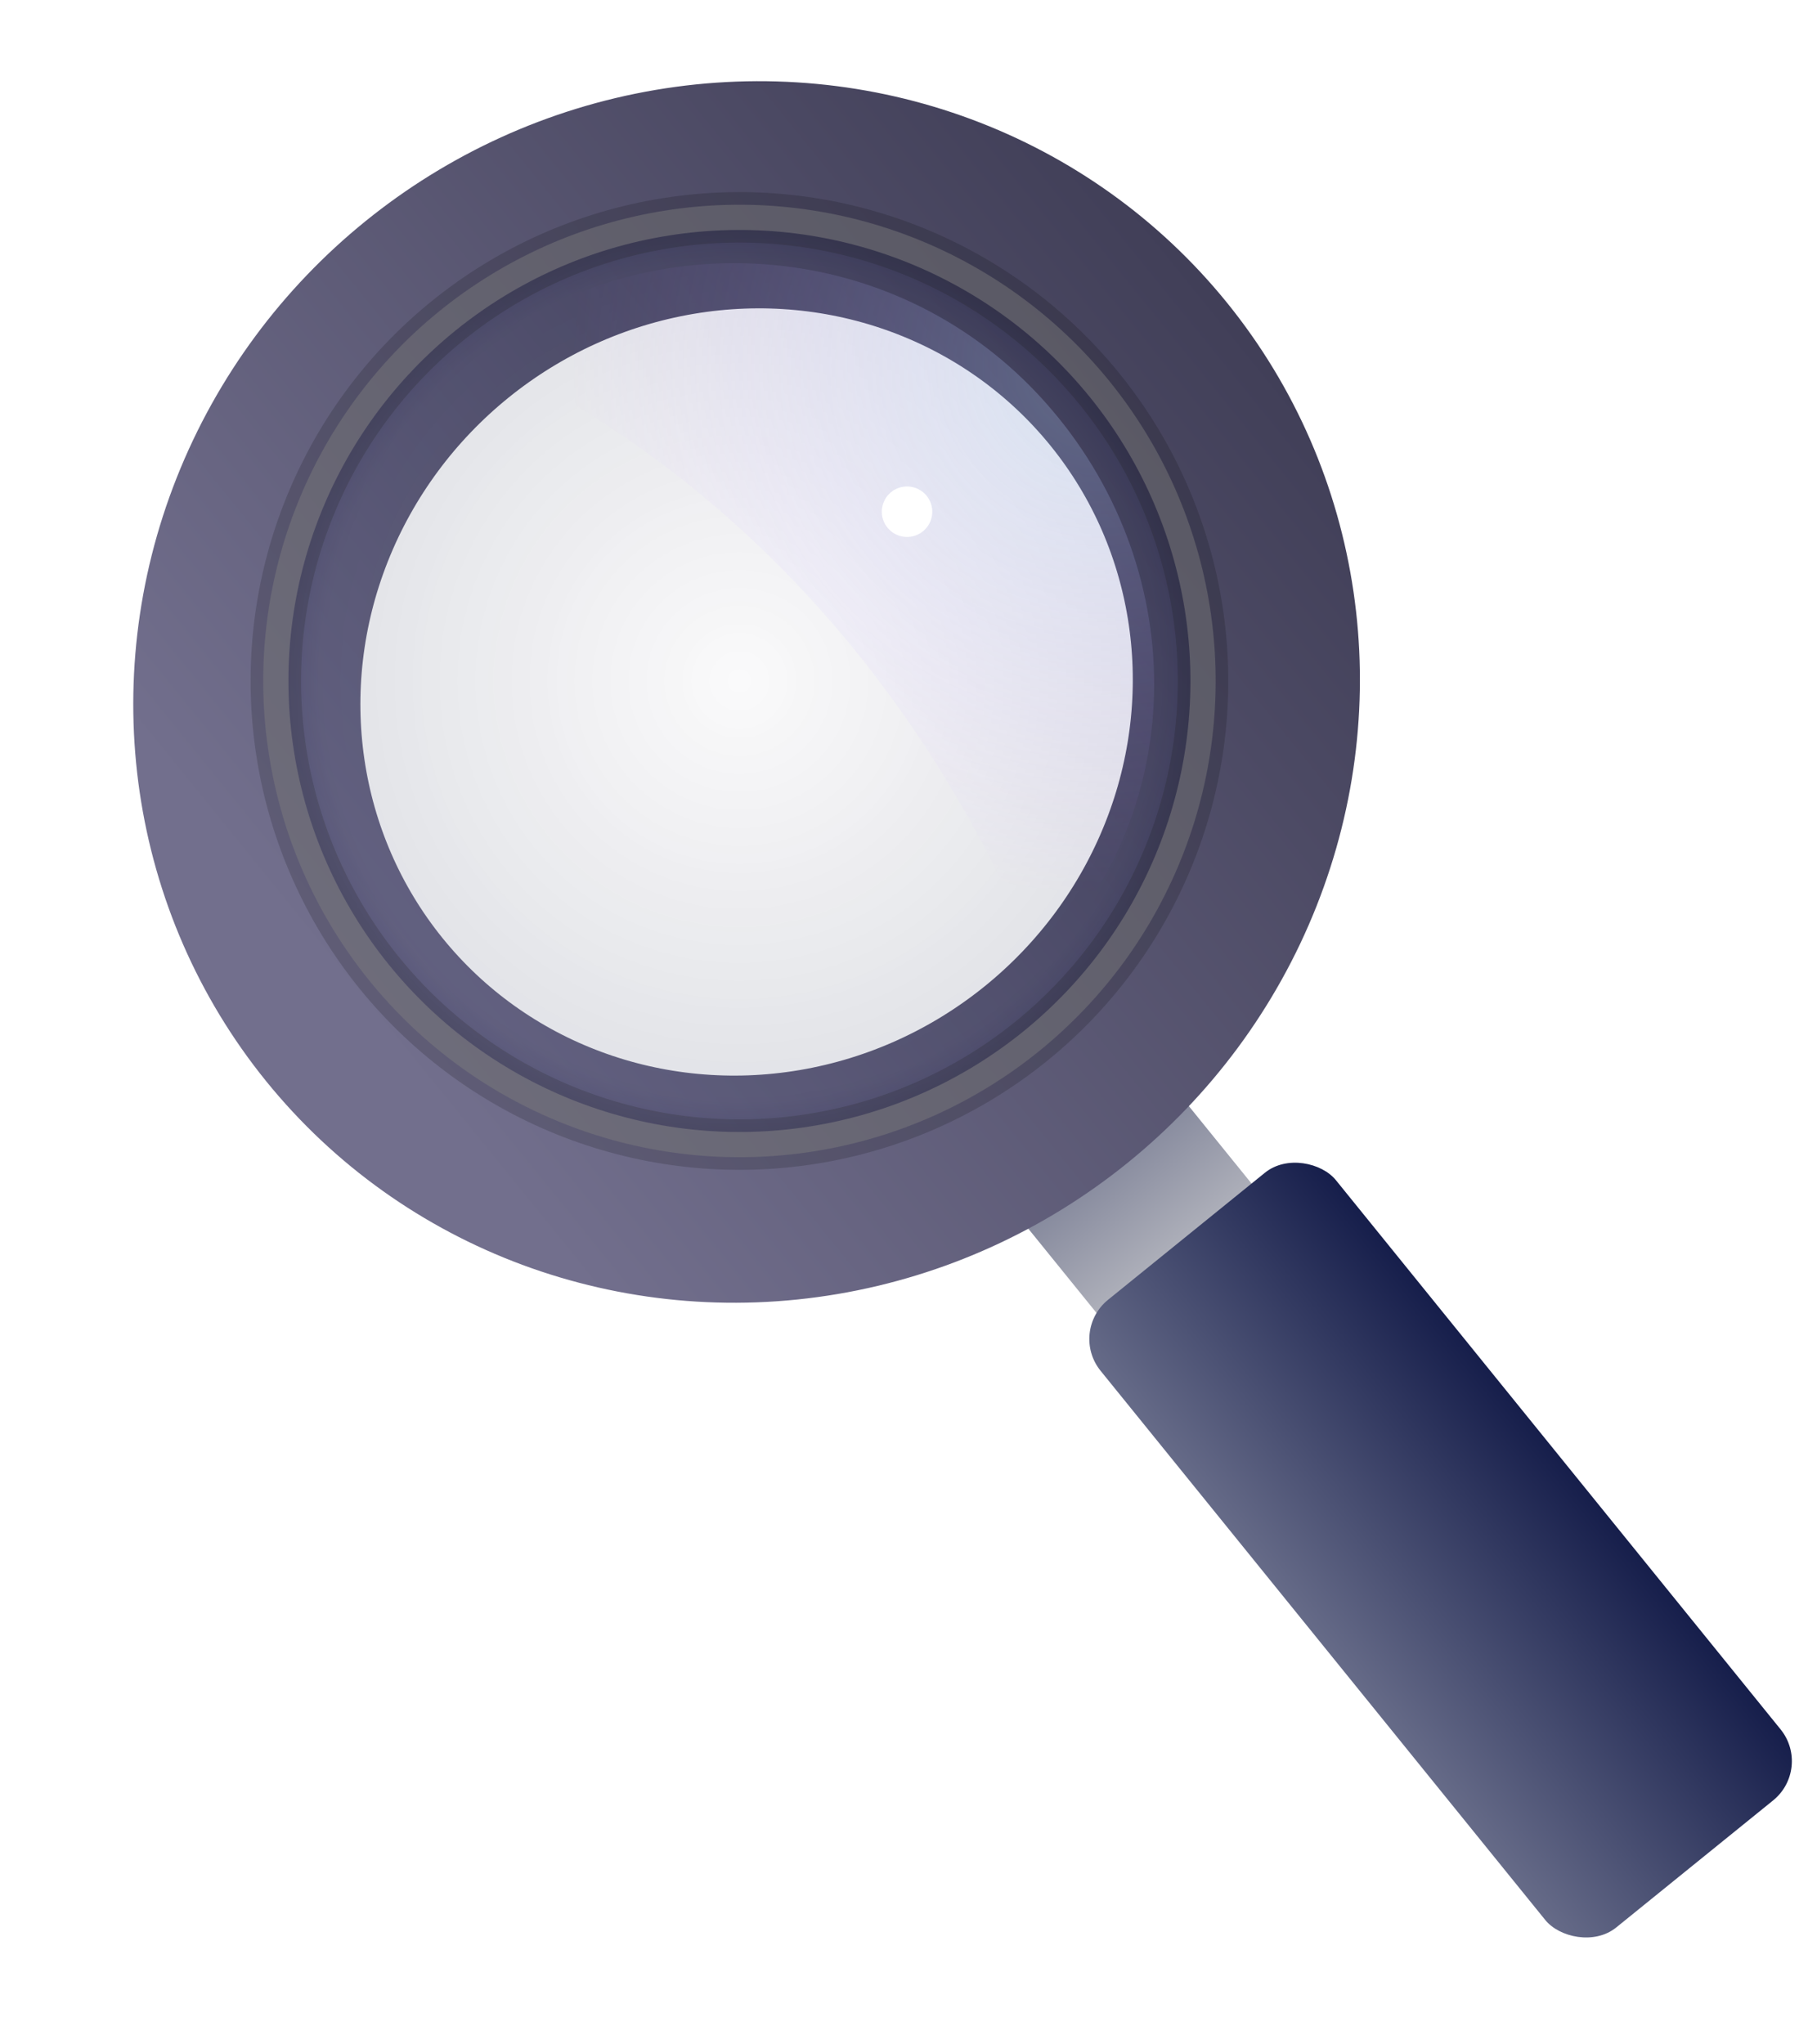 <?xml version="1.0" encoding="UTF-8"?>
<svg width="72px" height="81px" viewBox="0 0 72 81" version="1.1" xmlns="http://www.w3.org/2000/svg" xmlns:xlink="http://www.w3.org/1999/xlink">
    <!-- Generator: Sketch 58 (84663) - https://sketch.com -->
    <title>放大镜</title>
    <desc>Created with Sketch.</desc>
    <defs>
        <filter x="-26.9%" y="-16.3%" width="151.9%" height="130.2%" filterUnits="objectBoundingBox" id="filter-1">
            <feOffset dx="0" dy="3" in="SourceAlpha" result="shadowOffsetOuter1"></feOffset>
            <feGaussianBlur stdDeviation="1.5" in="shadowOffsetOuter1" result="shadowBlurOuter1"></feGaussianBlur>
            <feColorMatrix values="0 0 0 0 0   0 0 0 0 0   0 0 0 0 0  0 0 0 0.2 0" type="matrix" in="shadowBlurOuter1" result="shadowMatrixOuter1"></feColorMatrix>
            <feMerge>
                <feMergeNode in="shadowMatrixOuter1"></feMergeNode>
                <feMergeNode in="SourceGraphic"></feMergeNode>
            </feMerge>
        </filter>
        <linearGradient x1="50%" y1="-35.432%" x2="50%" y2="100%" id="linearGradient-2">
            <stop stop-color="#525878" offset="0%"></stop>
            <stop stop-color="#D8D8D8" offset="100%"></stop>
        </linearGradient>
        <linearGradient x1="0%" y1="44.914%" x2="100%" y2="44.914%" id="linearGradient-3">
            <stop stop-color="#666B88" offset="0%"></stop>
            <stop stop-color="#161E4B" offset="100%"></stop>
        </linearGradient>
        <linearGradient x1="111.198%" y1="50%" x2="0%" y2="50%" id="linearGradient-4">
            <stop stop-color="#413F58" offset="0%"></stop>
            <stop stop-color="#726F8D" offset="100%"></stop>
        </linearGradient>
        <radialGradient cx="50%" cy="50%" fx="50%" fy="50%" r="57.213%" gradientTransform="translate(0.5,0.5),scale(0.974,1),translate(-0.5,-0.5)" id="radialGradient-5">
            <stop stop-color="#01001F" stop-opacity="0.036" offset="0%"></stop>
            <stop stop-color="#000636" stop-opacity="0.219" offset="81.152%"></stop>
            <stop stop-color="#01003C" stop-opacity="0.688" offset="100%"></stop>
        </radialGradient>
        <radialGradient cx="50%" cy="50%" fx="50%" fy="50%" r="55.712%" gradientTransform="translate(0.5,0.5),scale(1,1),translate(-0.5,-0.5)" id="radialGradient-6">
            <stop stop-color="#01001F" stop-opacity="0.036" offset="0%"></stop>
            <stop stop-color="#000636" stop-opacity="0.219" offset="81.152%"></stop>
            <stop stop-color="#01003C" stop-opacity="0.688" offset="100%"></stop>
        </radialGradient>
        <ellipse id="path-7" cx="18.637" cy="18.369" rx="18.371" ry="18.369"></ellipse>
        <radialGradient cx="20.831%" cy="86.284%" fx="20.831%" fy="86.284%" r="74.767%" gradientTransform="translate(0.208,0.863),scale(0.898,1),rotate(-59.185),translate(-0.208,-0.863)" id="radialGradient-9">
            <stop stop-color="#AED6FA" stop-opacity="0.515" offset="0.037%"></stop>
            <stop stop-color="#B385FF" stop-opacity="0" offset="100%"></stop>
        </radialGradient>
        <ellipse id="path-10" cx="18.637" cy="18.369" rx="18.371" ry="18.369"></ellipse>
        <ellipse id="path-12" cx="18.637" cy="18.369" rx="18.371" ry="18.369"></ellipse>
    </defs>
    <g id="页面-1" stroke="none" stroke-width="1" fill="none" fill-rule="evenodd">
        <g id="dcc_home_image_300px" transform="translate(-177, -200)">
            <g id="放大镜" filter="url(#filter-1)" transform="translate(215.79, 238) rotate(-39) translate(-215.79, -238) translate(189.79, 195)">
                <rect id="矩形" fill="url(#linearGradient-2)" fill-rule="nonzero" x="20.799" y="47.575" width="8" height="11"></rect>
                <rect id="矩形" fill="url(#linearGradient-3)" fill-rule="nonzero" x="19.481" y="53.711" width="12" height="32" rx="2"></rect>
                <ellipse id="椭圆形" stroke="url(#linearGradient-4)" stroke-width="9" cx="25.506" cy="25.982" rx="20" ry="19.5"></ellipse>
                <g id="编组-61" opacity="0.533" transform="translate(25.628, 25.845) rotate(60) translate(-25.628, -25.845) translate(6.628, 7.345)">
                    <g id="椭圆形备份-17" fill="url(#radialGradient-6)" fill-rule="nonzero" stroke="#979797">
                        <ellipse id="path-35" cx="18.637" cy="18.369" rx="18.371" ry="18.369"></ellipse>
                    </g>
                    <g id="椭圆形" stroke="#000000" stroke-opacity="0.3" stroke-width="2">
                        <ellipse id="path-37" cx="18.637" cy="18.369" rx="18.371" ry="18.369"></ellipse>
                    </g>
                    <g id="路径-Clipped">
                        <mask id="mask-8" fill="white">
                            <use xlink:href="#path-7"></use>
                        </mask>
                        <g id="path-37"></g>
                        <path d="M8.449,1.619 C8.248,1.284 8.388,1.723 8.171,2.045 C3.359,9.172 5.201,18.614 11.996,23.917 C18.79,29.219 28.488,28.318 34.296,22.091 C30.779,21.09 27.476,19.643 24.419,17.82 C17.876,13.918 12.454,8.291 8.449,1.619 Z" id="路径" fill="url(#radialGradient-9)" fill-rule="nonzero" style="mix-blend-mode: lighten;" mask="url(#mask-8)" transform="translate(19.885, 14.443) rotate(168) translate(-19.885, -14.443) "></path>
                    </g>
                    <g id="椭圆形-Clipped">
                        <mask id="mask-11" fill="white">
                            <use xlink:href="#path-10"></use>
                        </mask>
                        <g id="path-37"></g>
                        <circle id="椭圆形" fill="#FFFFFF" fill-rule="nonzero" mask="url(#mask-11)" cx="22.434" cy="9.728" r="1"></circle>
                    </g>
                    <g id="路径-3-Clipped">
                        <mask id="mask-13" fill="white">
                            <use xlink:href="#path-12"></use>
                        </mask>
                        <g id="path-37"></g>
                        <path d="M22.759,5.356 C21.913,4.669 21.904,4.102 23.497,3.49 C25.09,2.877 31.472,6.545 31.49,9.984 C24.234,3.206 23.604,6.043 22.759,5.356 Z" id="路径-3" mask="url(#mask-13)"></path>
                    </g>
                </g>
            </g>
        </g>
    </g>
</svg>